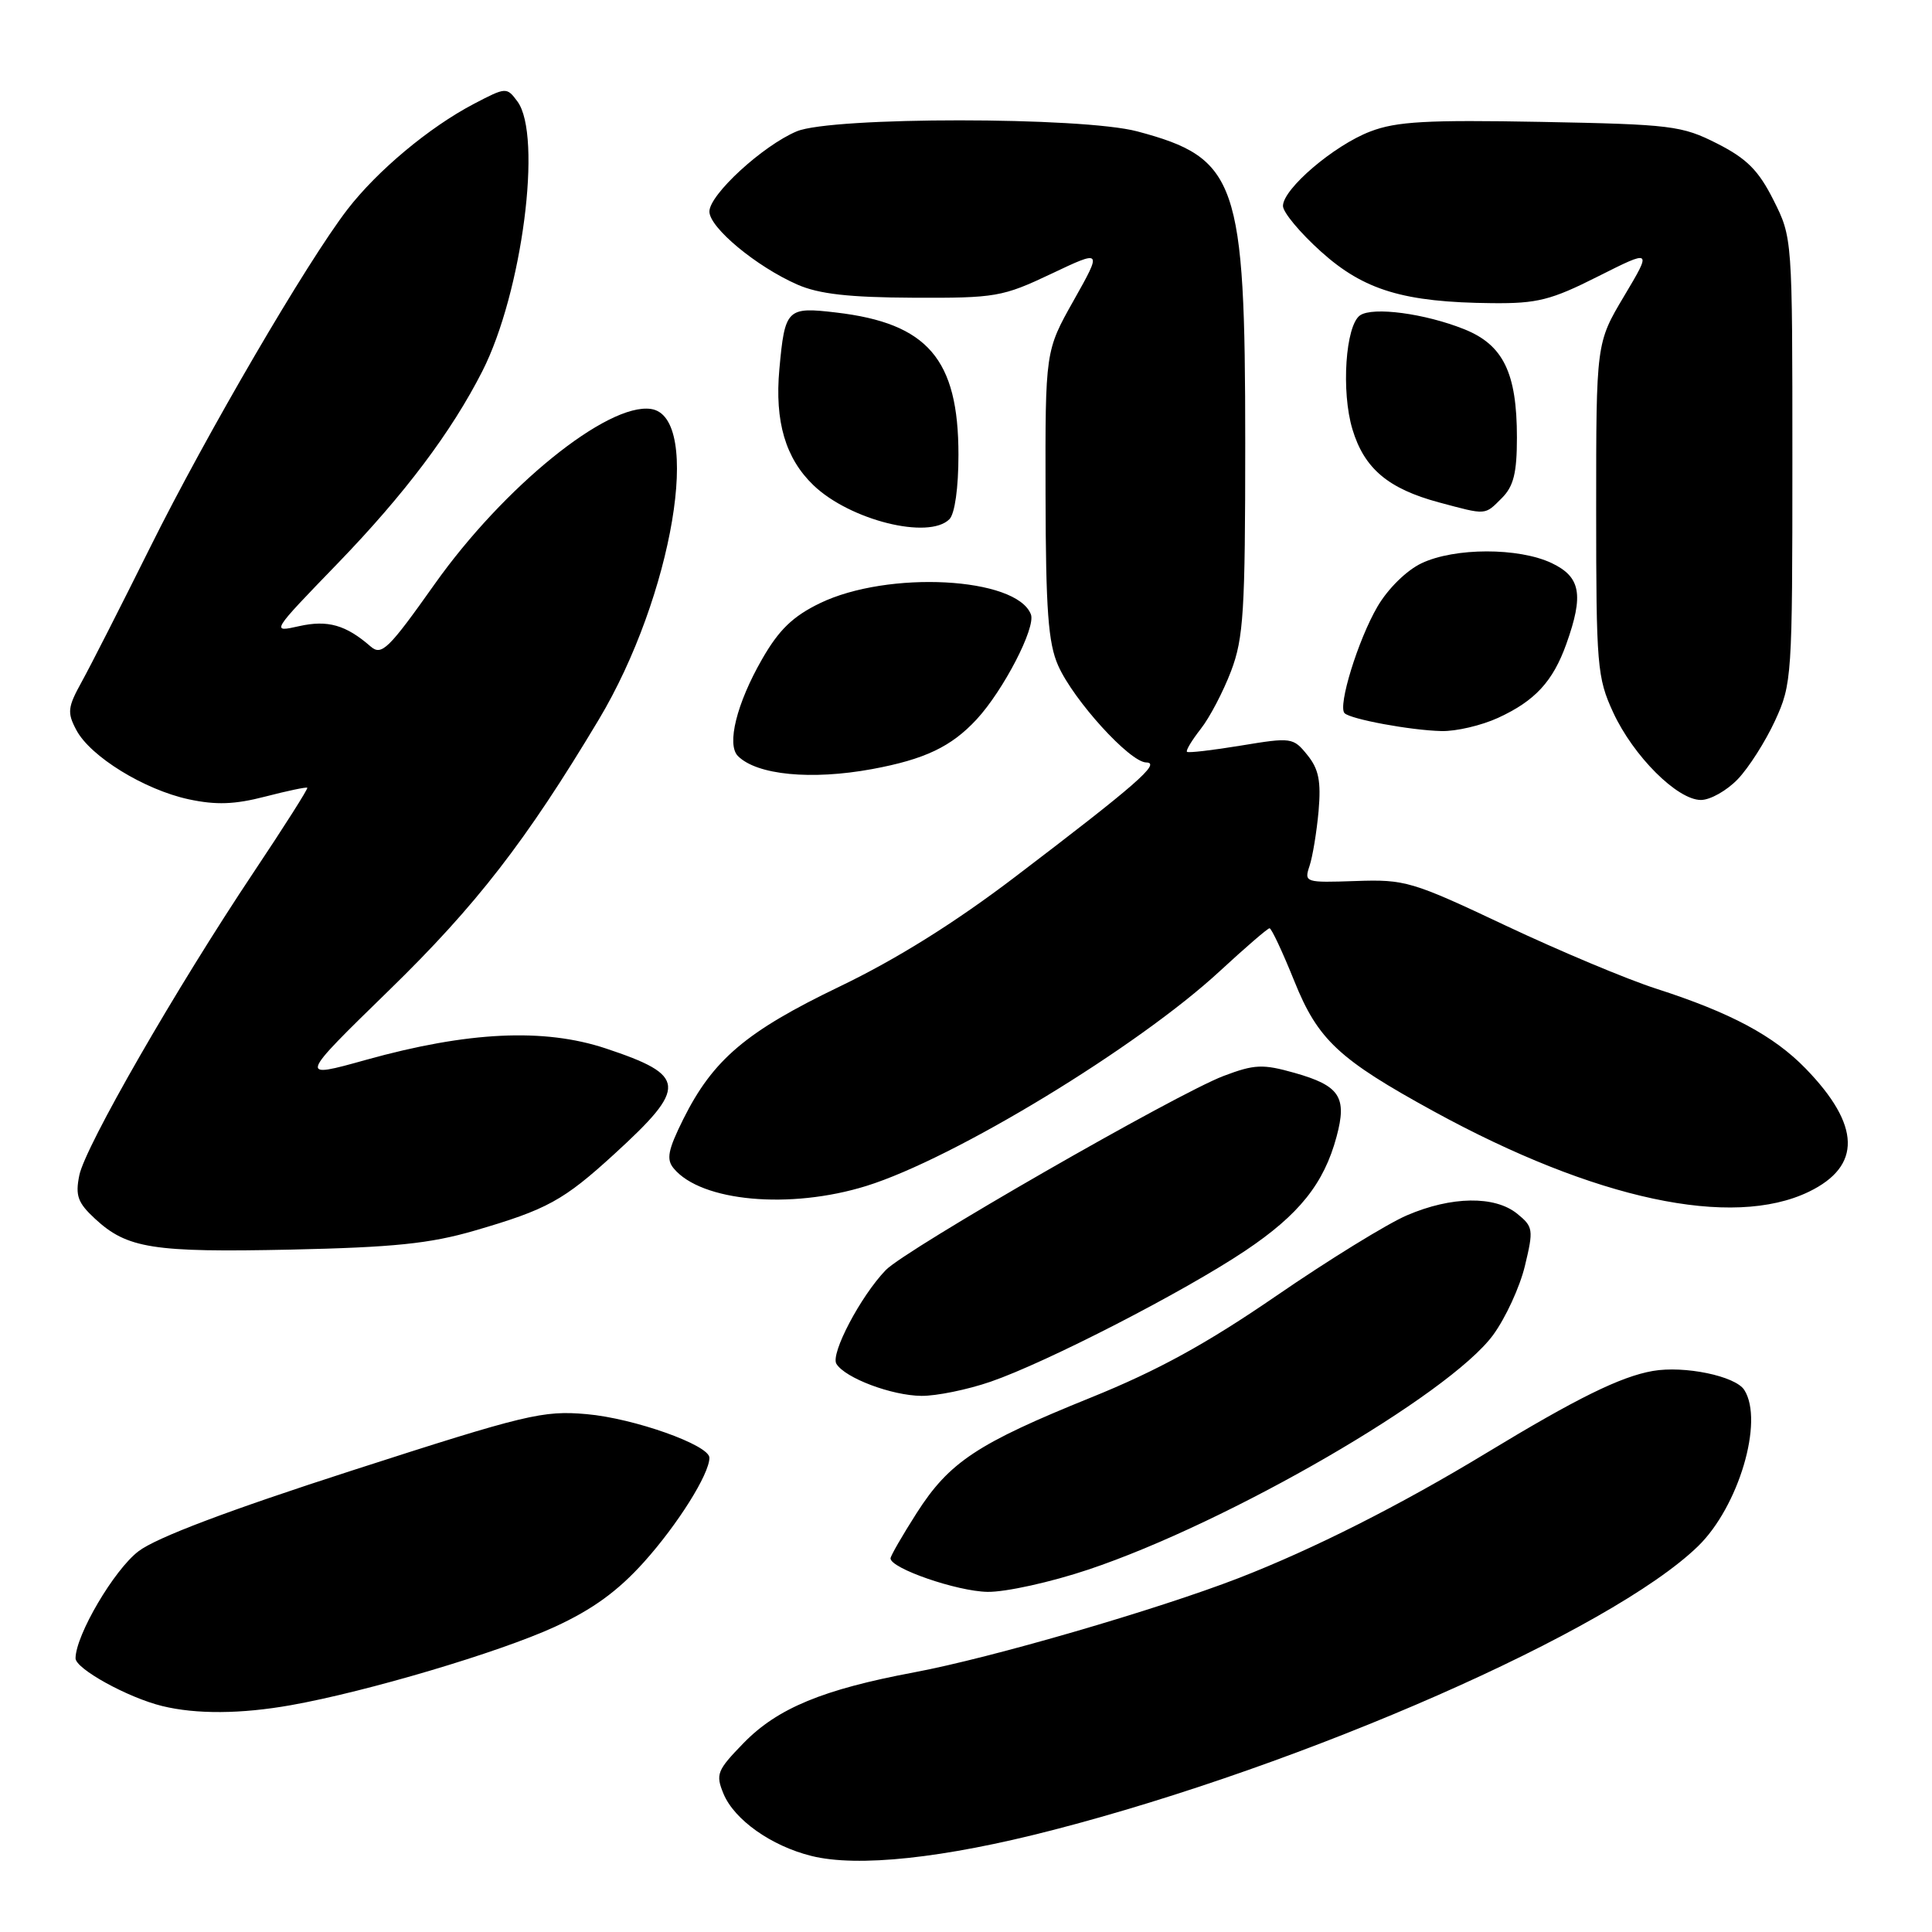 <?xml version="1.0" encoding="UTF-8" standalone="no"?>
<!DOCTYPE svg PUBLIC "-//W3C//DTD SVG 1.1//EN" "http://www.w3.org/Graphics/SVG/1.1/DTD/svg11.dtd" >
<svg xmlns="http://www.w3.org/2000/svg" xmlns:xlink="http://www.w3.org/1999/xlink" version="1.1" viewBox="0 0 256 256">
 <g >
 <path fill="currentColor"
d=" M 139.44 242.51 C 173.01 233.85 213.50 216.05 224.99 204.89 C 230.38 199.66 233.75 188.30 231.13 184.18 C 229.96 182.33 223.19 180.93 219.00 181.66 C 214.73 182.41 208.94 185.26 196.95 192.53 C 185.52 199.46 174.03 205.26 164.14 209.10 C 153.28 213.30 131.31 219.69 121.15 221.59 C 109.05 223.86 103.05 226.34 98.56 230.93 C 95.00 234.59 94.80 235.09 95.87 237.69 C 97.31 241.14 102.20 244.60 107.51 245.92 C 113.63 247.45 125.04 246.23 139.44 242.51 Z  M 38.57 225.94 C 48.59 224.16 66.14 218.95 73.50 215.57 C 78.52 213.26 81.86 210.84 85.33 206.98 C 89.81 201.99 94.00 195.32 94.00 193.16 C 94.00 191.48 84.01 187.93 77.72 187.38 C 71.95 186.87 69.70 187.41 46.71 194.83 C 30.25 200.14 20.72 203.74 18.35 205.55 C 15.12 208.01 10.03 216.66 10.01 219.73 C 10.00 221.12 16.95 224.95 21.50 226.06 C 26.00 227.16 31.95 227.12 38.57 225.94 Z  M 144.21 207.98 C 162.85 201.74 192.00 184.84 197.84 176.90 C 199.49 174.65 201.39 170.53 202.06 167.73 C 203.22 162.92 203.16 162.55 201.03 160.82 C 198.06 158.42 192.34 158.50 186.44 161.03 C 183.84 162.14 176.05 166.94 169.14 171.69 C 159.86 178.06 153.44 181.59 144.56 185.18 C 129.48 191.28 125.79 193.72 121.46 200.49 C 119.56 203.47 118.00 206.17 118.00 206.49 C 118.00 207.82 126.80 210.86 130.85 210.93 C 133.25 210.97 139.26 209.64 144.21 207.98 Z  M 131.27 183.08 C 138.67 180.53 156.89 171.16 165.00 165.73 C 172.14 160.95 175.43 156.84 177.10 150.62 C 178.52 145.36 177.53 143.86 171.53 142.16 C 167.31 140.97 166.23 141.02 162.13 142.57 C 155.86 144.95 120.03 165.54 117.37 168.29 C 114.04 171.74 110.01 179.40 110.83 180.72 C 111.99 182.60 118.15 184.92 122.09 184.96 C 124.07 184.98 128.20 184.14 131.27 183.08 Z  M 62.87 163.07 C 72.49 160.27 74.65 159.09 81.42 152.90 C 91.14 144.01 91.02 142.50 80.26 138.92 C 72.07 136.20 61.99 136.68 48.52 140.43 C 39.53 142.94 39.53 142.94 51.55 131.22 C 63.12 119.95 69.69 111.46 79.33 95.37 C 89.13 79.01 93.14 55.20 86.26 54.19 C 80.50 53.35 66.76 64.47 57.60 77.39 C 51.48 86.03 50.57 86.92 49.12 85.67 C 45.83 82.80 43.42 82.12 39.63 82.97 C 35.89 83.81 35.89 83.81 44.74 74.66 C 53.62 65.47 59.82 57.24 63.92 49.17 C 69.19 38.80 71.90 17.95 68.56 13.44 C 67.14 11.53 67.06 11.53 62.78 13.77 C 56.88 16.86 49.99 22.62 46.03 27.76 C 40.65 34.75 27.35 57.53 19.91 72.50 C 16.08 80.20 12.00 88.22 10.84 90.32 C 8.96 93.72 8.88 94.42 10.12 96.74 C 11.98 100.25 19.12 104.64 25.00 105.91 C 28.64 106.69 31.10 106.60 35.15 105.55 C 38.09 104.79 40.60 104.26 40.72 104.38 C 40.84 104.51 37.65 109.53 33.63 115.55 C 23.35 130.93 11.29 151.90 10.51 155.73 C 9.96 158.43 10.30 159.37 12.59 161.49 C 16.84 165.43 20.25 165.97 38.50 165.58 C 52.14 165.28 56.96 164.79 62.87 163.07 Z  M 239.69 157.91 C 246.70 154.51 246.56 149.11 239.26 141.59 C 235.03 137.24 229.33 134.19 219.50 131.02 C 215.65 129.79 206.65 126.01 199.50 122.64 C 187.10 116.78 186.18 116.51 179.64 116.74 C 172.93 116.97 172.79 116.93 173.52 114.74 C 173.93 113.51 174.47 110.23 174.72 107.46 C 175.06 103.51 174.74 101.90 173.23 100.04 C 171.36 97.72 171.11 97.69 164.45 98.79 C 160.68 99.41 157.45 99.79 157.28 99.62 C 157.11 99.44 157.93 98.09 159.10 96.59 C 160.28 95.10 162.08 91.66 163.12 88.93 C 164.78 84.56 165.00 81.03 165.00 58.67 C 165.00 23.96 163.95 20.94 150.70 17.41 C 143.39 15.46 110.24 15.46 105.58 17.40 C 101.09 19.28 94.00 25.79 94.00 28.03 C 94.00 30.16 100.23 35.33 105.66 37.71 C 108.50 38.96 112.50 39.41 121.00 39.45 C 131.92 39.50 132.84 39.34 139.28 36.29 C 146.05 33.08 146.05 33.08 142.28 39.79 C 138.50 46.50 138.50 46.50 138.54 65.50 C 138.57 80.85 138.89 85.21 140.21 88.19 C 142.25 92.79 149.70 100.99 151.88 101.03 C 153.90 101.06 150.54 103.99 134.52 116.18 C 126.51 122.28 118.79 127.10 111.24 130.73 C 98.85 136.69 94.48 140.40 90.54 148.29 C 88.51 152.38 88.26 153.61 89.27 154.82 C 92.91 159.22 104.69 160.29 114.81 157.14 C 126.44 153.52 150.80 138.71 161.63 128.68 C 165.01 125.56 167.97 123.00 168.22 123.00 C 168.48 123.00 169.96 126.17 171.52 130.04 C 174.64 137.79 177.40 140.37 190.00 147.27 C 211.34 158.95 229.50 162.84 239.69 157.91 Z  M 230.26 103.25 C 231.71 101.74 233.93 98.25 235.20 95.50 C 237.44 90.64 237.50 89.68 237.50 61.00 C 237.50 31.53 237.50 31.50 235.00 26.52 C 233.02 22.58 231.47 21.02 227.53 19.02 C 222.85 16.65 221.49 16.48 204.18 16.15 C 189.08 15.87 185.04 16.09 181.58 17.42 C 176.77 19.25 170.00 25.03 170.00 27.29 C 170.00 28.13 172.27 30.85 175.04 33.34 C 180.74 38.47 186.03 40.06 197.71 40.17 C 203.68 40.23 205.52 39.77 211.74 36.63 C 218.90 33.03 218.90 33.03 215.20 39.24 C 211.50 45.45 211.50 45.45 211.50 67.47 C 211.50 88.21 211.63 89.79 213.75 94.39 C 216.43 100.19 222.25 106.00 225.38 106.00 C 226.62 106.00 228.81 104.76 230.26 103.25 Z  M 115.55 101.91 C 122.53 100.62 126.04 98.95 129.40 95.33 C 132.96 91.48 137.27 83.15 136.60 81.41 C 134.70 76.46 117.66 75.56 108.64 79.93 C 105.05 81.67 103.20 83.46 100.97 87.36 C 97.61 93.21 96.26 98.66 97.78 100.18 C 100.30 102.70 107.50 103.39 115.55 101.91 Z  M 198.50 95.12 C 203.40 92.87 205.77 90.30 207.55 85.32 C 209.88 78.80 209.45 76.44 205.60 74.61 C 201.22 72.54 192.76 72.55 188.37 74.63 C 186.38 75.57 183.91 78.00 182.52 80.38 C 179.95 84.78 177.24 93.57 178.16 94.50 C 178.97 95.30 186.89 96.77 191.00 96.87 C 192.93 96.92 196.30 96.13 198.50 95.12 Z  M 125.80 68.80 C 126.52 68.08 127.00 64.64 127.00 60.26 C 127.00 47.58 122.92 42.83 110.79 41.41 C 104.27 40.64 104.00 40.91 103.27 48.92 C 102.64 55.87 104.08 60.74 107.80 64.31 C 112.63 68.93 123.06 71.54 125.80 68.80 Z  M 199.00 66.00 C 200.56 64.44 201.00 62.67 201.00 57.97 C 201.00 49.40 199.19 45.69 194.01 43.62 C 188.81 41.54 181.93 40.62 180.22 41.78 C 178.29 43.10 177.69 51.89 179.21 56.90 C 180.77 62.08 183.94 64.76 190.67 66.57 C 197.02 68.27 196.70 68.30 199.00 66.00 Z "/>
</g>
</svg>